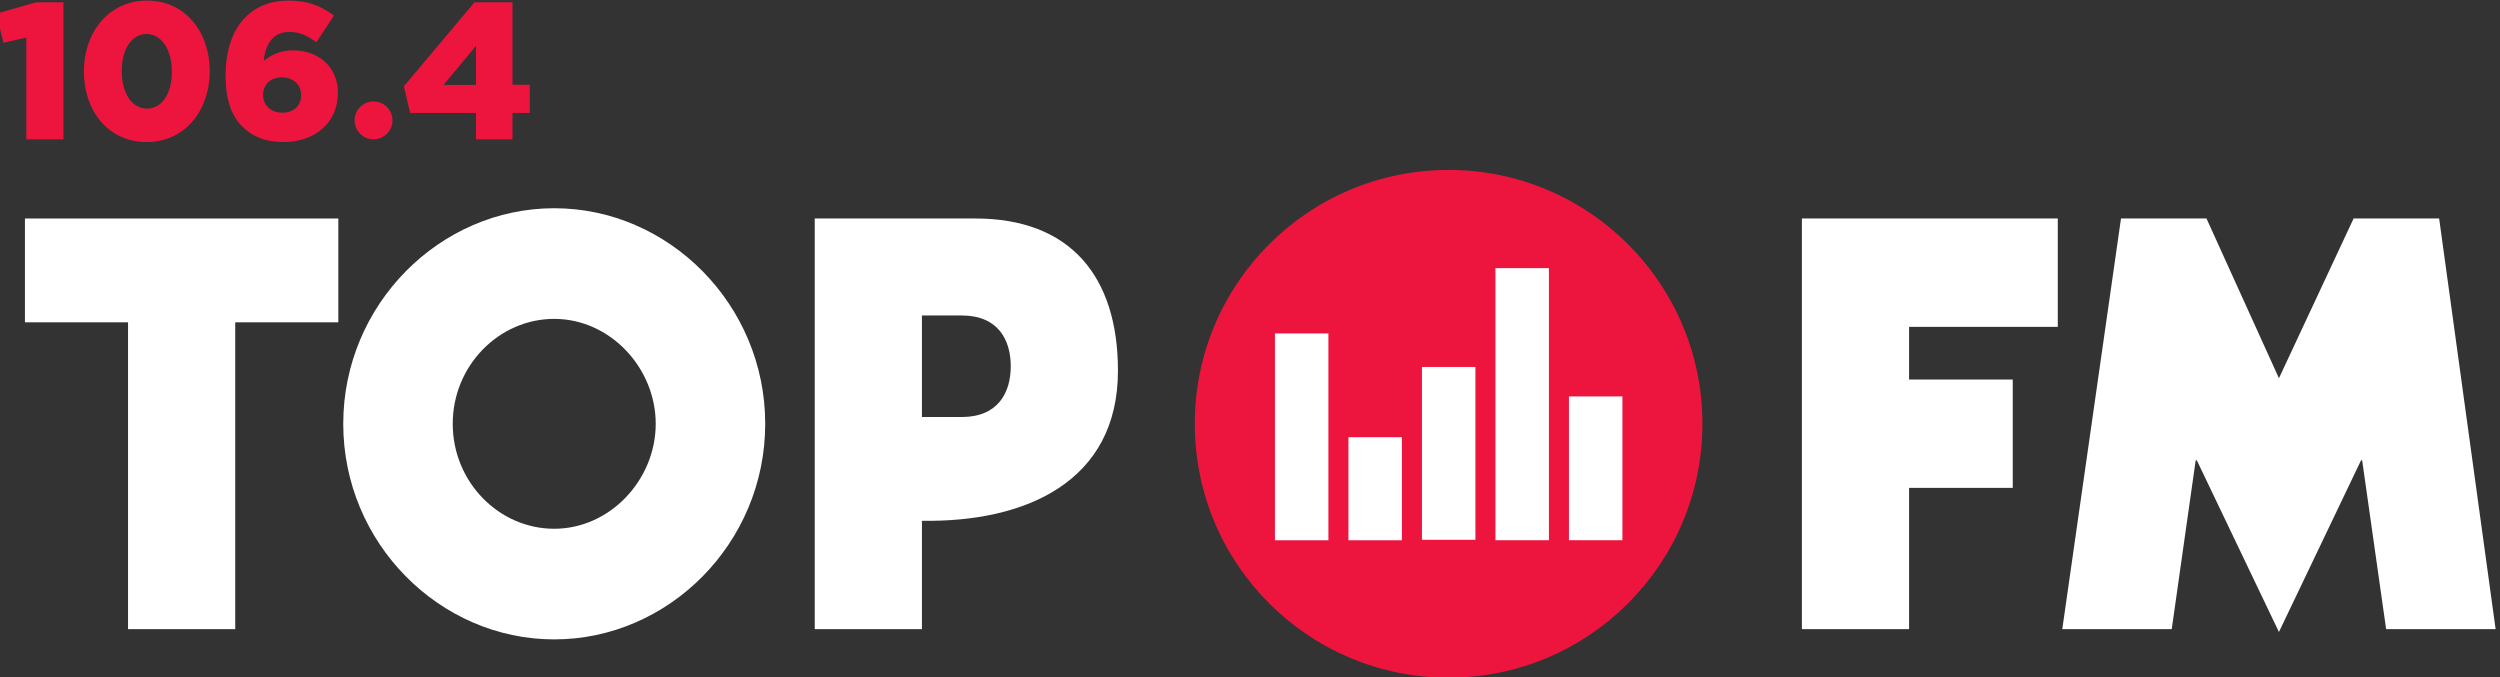 <svg id="a" version="1.1" viewBox="0 0 189.96 51.459" xml:space="preserve" xmlns="http://www.w3.org/2000/svg"><rect x="0" y="0" width="189.96" height="51.459" fill="#333333" stroke="none"/><g id="b" transform="matrix(1.333 0 0 -1.333 -1137.3 184.92)"><g id="c" transform="translate(372.55 77.67)" fill-rule="evenodd"><g id="d" fill="#fff"><path id="e" d="m482.06 48.6v-5.918h5.877v-17.49h6.11v17.49h5.877v5.918z"/><path id="f" d="m512.23 24.608c6.535 0 12.027 5.494 12.027 12.288 0 6.793-5.492 12.289-12.027 12.289-6.532 0-12.026-5.496-12.026-12.289 0-6.795 5.493-12.288 12.026-12.288zm0 18.27c3.187 0 5.786-2.795 5.786-5.981 0-3.186-2.6-5.983-5.786-5.983-3.151 0-5.785 2.665-5.785 5.983 0 3.315 2.635 5.981 5.785 5.981"/><path id="g" d="m527.08 48.6v-23.407h6.11v6.176c5.882-0.096 11.174 2.21 11.174 8.55 0 5.397-2.73 8.681-8.126 8.681zm6.11-11.316v5.788h2.269c2.078 0 2.795-1.398 2.795-2.894 0-1.494-0.717-2.894-2.795-2.894z"/><path id="h" d="m583.35 48.6v-23.407h6.11v8.053h5.91v6.176h-5.91v3h8.477v6.179z"/><path id="i" d="m601.54 48.6-3.347-23.407h6.239l1.365 9.621h0.066l4.68-9.784 4.679 9.784h0.065l1.366-9.621h6.241l-3.219 23.407h-4.876l-4.256-9.105-4.13 9.105z"/></g><g id="j"><path id="k" d="m577.68 36.897c0 7.992-6.478 14.471-14.467 14.471-7.994 0-14.469-6.479-14.469-14.471 0-7.991 6.475-14.471 14.469-14.471 7.989 0 14.467 6.479 14.467 14.471" fill="#ed153e"/><path id="l" d="m556.36 30.258v11.79h-3.048v-11.79z" fill="#fff"/><path id="m" d="m560.55 30.258v5.876h-3.048v-5.876z" fill="#fff"/><path id="n" d="m568.93 30.261v15.509h-3.048v-15.509z" fill="#fff"/><path id="o" d="m573.12 30.261v8.196h-3.048v-8.196z" fill="#fff"/><path id="p" d="m564.74 30.286v9.85h-3.048v-9.85z" fill="#fff"/></g><g id="q" fill="#ed153e"><path id="r" d="m482.14 58.916v-5.803h2.114v7.809h-1.561l-2.269-0.643 0.409-1.662z"/><path id="s" d="m485.42 56.967c0-2.192 1.362-4.009 3.576-4.009 2.214 0 3.598 1.839 3.598 4.031v0.022c0 2.193-1.373 4.01-3.576 4.01-2.203 0-3.598-1.839-3.598-4.032zm5.015 0c0-1.229-0.554-2.104-1.417-2.104-0.864 0-1.44 0.886-1.44 2.127v0.022c0 1.241 0.565 2.104 1.417 2.104 0.852 0 1.439-0.896 1.439-2.126z"/><path id="t" d="m494.45 53.843c0.554-0.553 1.274-0.886 2.37-0.886 1.693 0 3.078 1.052 3.078 2.791v0.022c0 1.551-1.195 2.415-2.557 2.415-0.764 0-1.263-0.288-1.672-0.599 0.099 0.975 0.553 1.65 1.461 1.65 0.62 0 1.063-0.232 1.539-0.587l1.007 1.517c-0.742 0.554-1.494 0.854-2.58 0.854-2.425 0-3.599-1.839-3.599-4.253v-0.022c0-1.452 0.377-2.327 0.952-2.903zm3.355 1.783c0-0.564-0.398-0.996-1.074-0.996s-1.096 0.442-1.096 1.008v0.021c0 0.555 0.399 0.986 1.074 0.986 0.676 0 1.096-0.443 1.096-0.997z"/><path id="u" d="m507.77 54.619v-1.506h2.081v1.506h0.986v1.605h-0.986v4.697h-2.17l-4.02-4.785 0.355-1.518zm0 1.595h-1.85l1.85 2.226z"/><path id="v" d="m503.01 54.193c0 0.596-0.483 1.079-1.08 1.079-0.596 0-1.08-0.483-1.08-1.079 0-0.597 0.484-1.08 1.08-1.08 0.597 0 1.08 0.483 1.08 1.08"/></g></g></g></svg>
